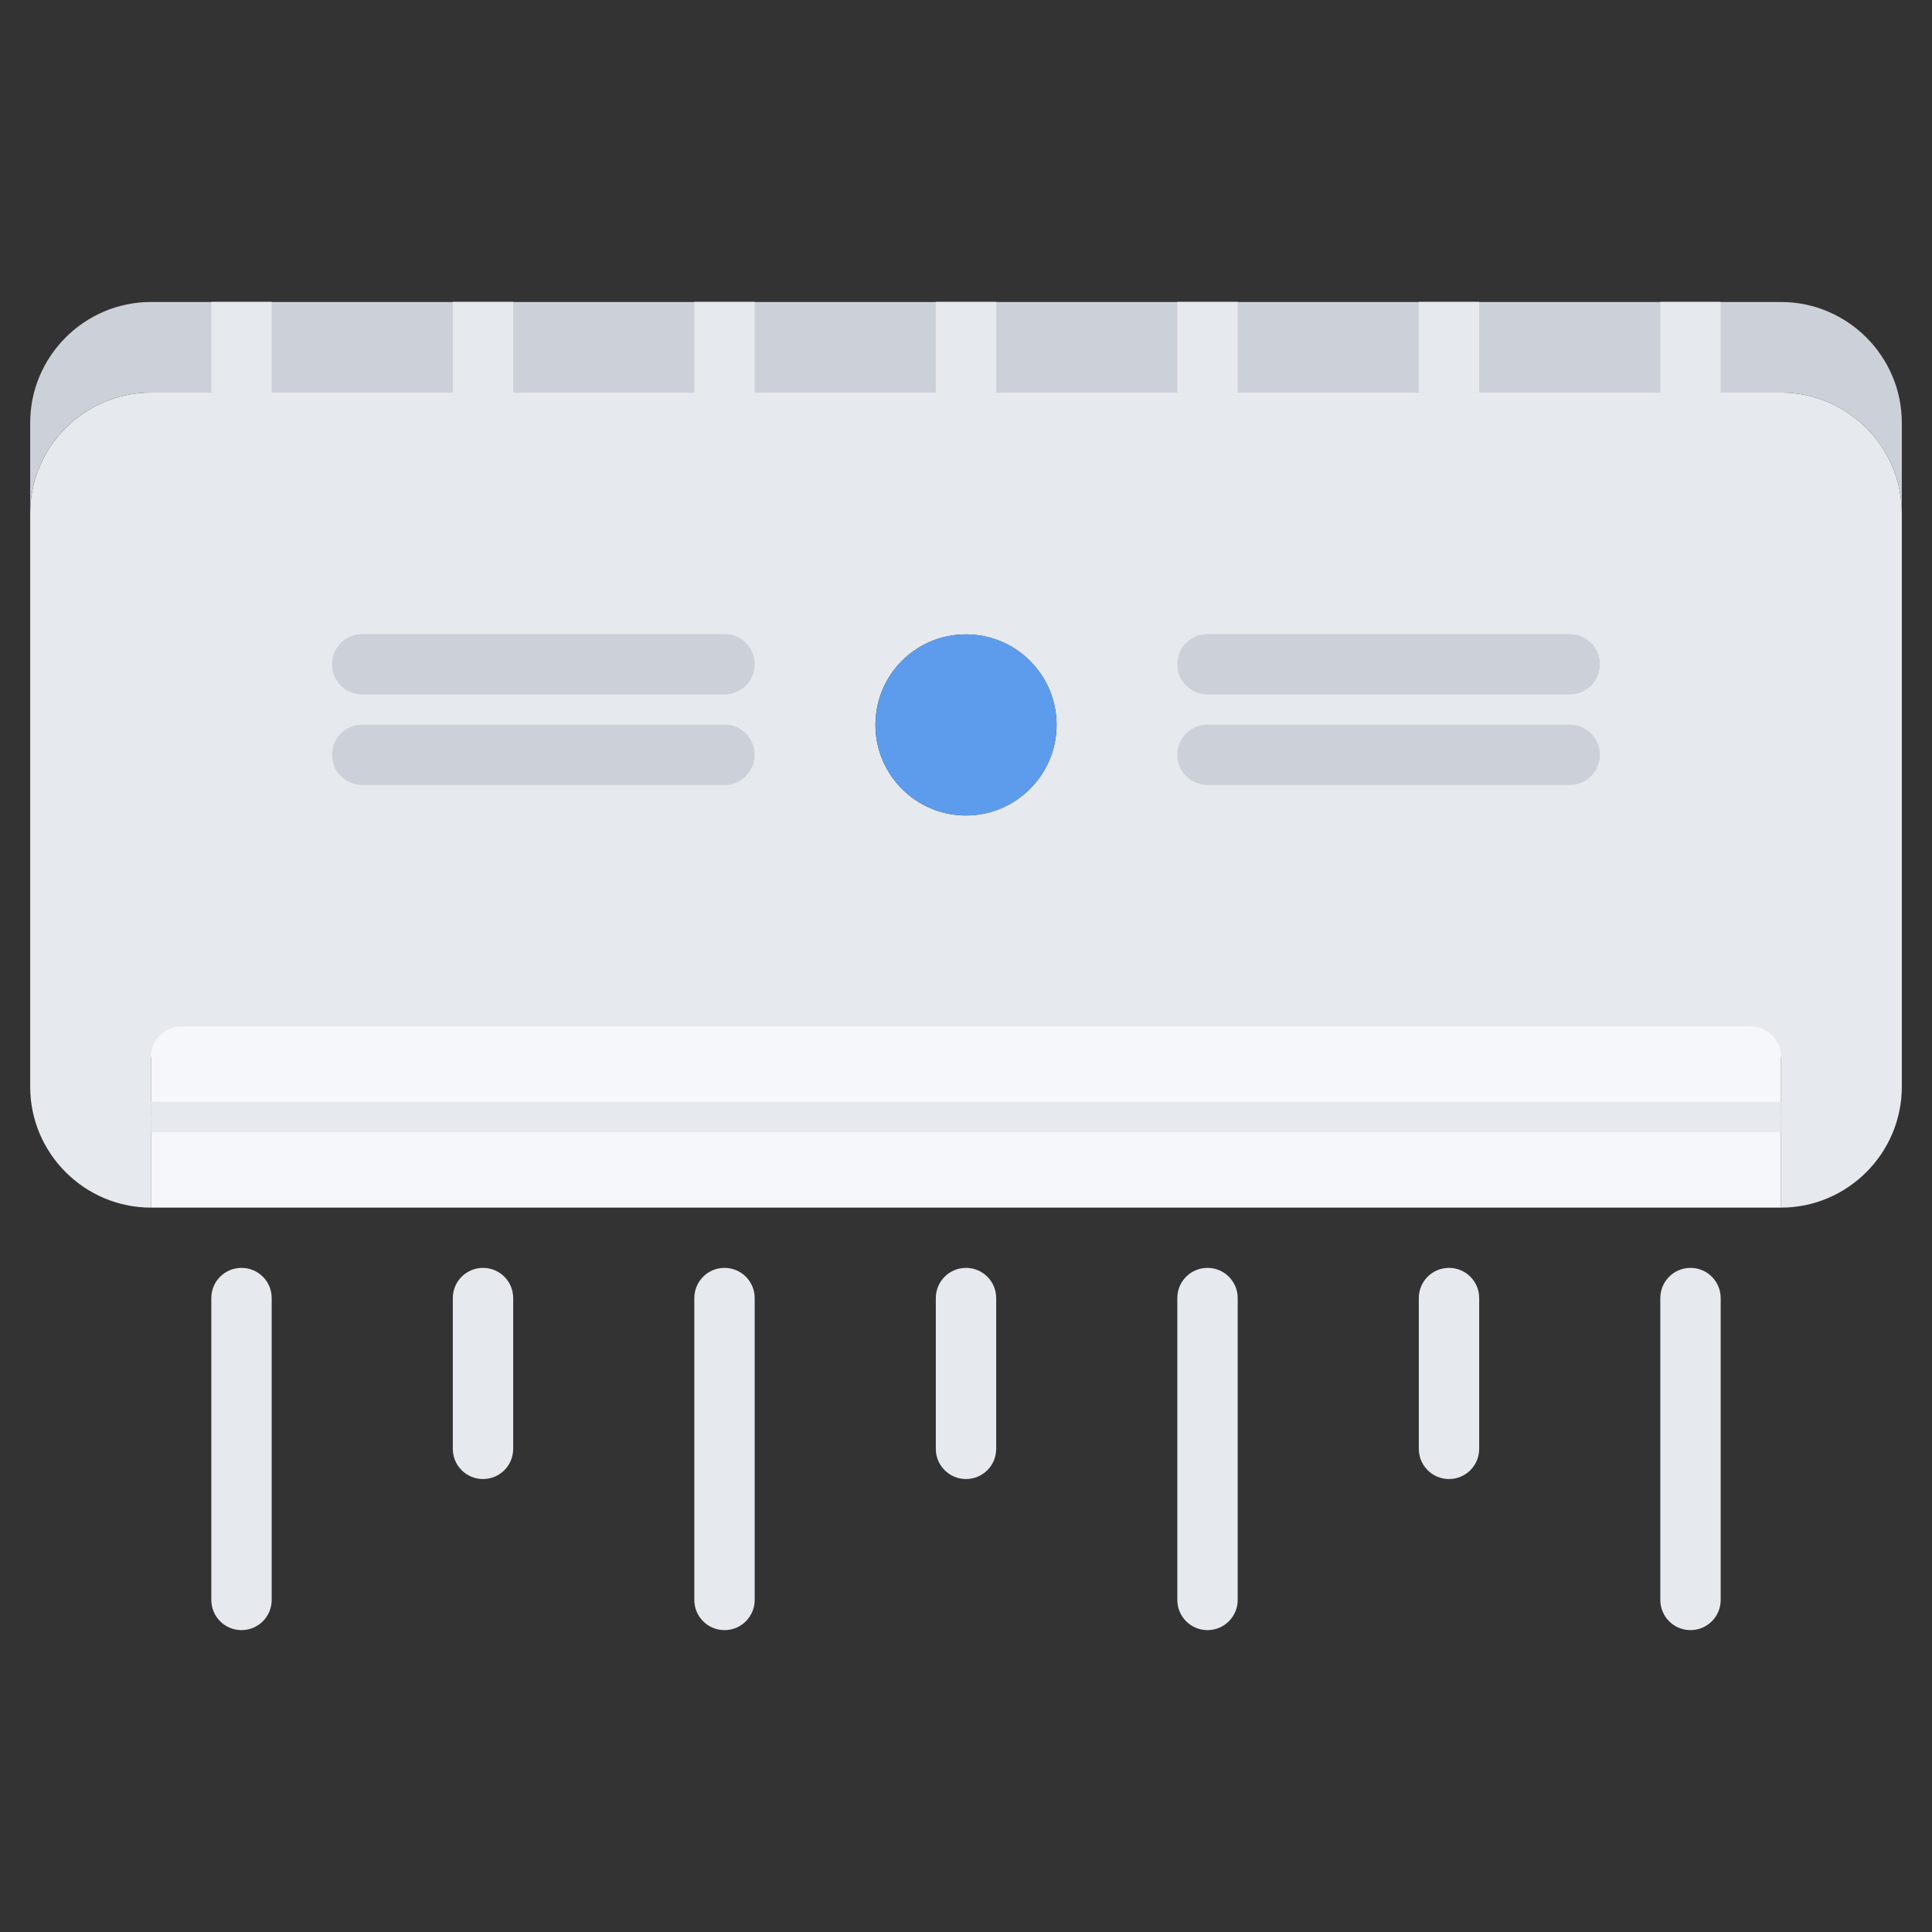 <?xml version="1.0" encoding="utf-8"?>
<!-- Generator: Adobe Illustrator 16.0.0, SVG Export Plug-In . SVG Version: 6.00 Build 0)  -->
<!DOCTYPE svg PUBLIC "-//W3C//DTD SVG 1.1//EN" "http://www.w3.org/Graphics/SVG/1.1/DTD/svg11.dtd">
<svg version="1.1" id="icons" xmlns="http://www.w3.org/2000/svg" xmlns:xlink="http://www.w3.org/1999/xlink" x="0px" y="0px"
	 width="64px" height="64px" viewBox="0 0 64 64" enable-background="new 0 0 64 64" xml:space="preserve">
<rect x="0" y="0" width="64" height="64" fill="#333333" stroke="none"/>
<g>
	<path fill="#E6E9ED" d="M63,36.004c0,2.2-1.8,4-4,4v-3v-1.999H5v1.999v3c-2.2,0-4-1.8-4-4v-3v-16c0-2.2,1.8-4,4-4h3h8h8h8h8h8h8h3
		c2.2,0,4,1.8,4,4v16V36.004z M35,24.014c0-1.66-1.35-3-3-3c-1.66,0-3,1.34-3,3c0,1.65,1.34,3,3,3C33.65,27.014,35,25.664,35,24.014
		z"/>
	<path fill="#CCD1D9" d="M59,10.004h-3h-8h-8h-8h-8h-8H8H5c-2.2,0-4,1.8-4,4v3c0-2.2,1.8-4,4-4h3h8h8h8h8h8h8h3c2.2,0,4,1.8,4,4v-3
		C63,11.804,61.2,10.004,59,10.004z"/>
	<path fill="#5D9CEC" d="M32,21.014c1.65,0,3,1.34,3,3c0,1.65-1.35,3-3,3c-1.66,0-3-1.35-3-3C29,22.354,30.34,21.014,32,21.014z"/>
	<path fill="#F5F7FA" d="M58,34.004c0.55,0,1,0.45,1,1v2.001c0,0.55-0.45,1-1,1H6c-0.55,0-1-0.45-1-1v-2.001c0-0.55,0.45-1,1-1H58z"
		/>
	<rect x="5" y="37.004" fill="#F5F7FA" width="54" height="3"/>
	<g>
		<path fill="#CCD1D9" d="M51.999,23.004h-12c-0.553,0-1-0.447-1-1s0.447-1,1-1h12c0.553,0,1,0.447,1,1S52.552,23.004,51.999,23.004
			z"/>
	</g>
	<g>
		<path fill="#CCD1D9" d="M51.999,26.004h-12c-0.553,0-1-0.447-1-1s0.447-1,1-1h12c0.553,0,1,0.447,1,1S52.552,26.004,51.999,26.004
			z"/>
	</g>
	<g>
		<path fill="#CCD1D9" d="M23.999,23.004h-12c-0.553,0-1-0.447-1-1s0.447-1,1-1h12c0.553,0,1,0.447,1,1S24.552,23.004,23.999,23.004
			z"/>
	</g>
	<g>
		<path fill="#CCD1D9" d="M23.999,26.004h-12c-0.553,0-1-0.447-1-1s0.447-1,1-1h12c0.553,0,1,0.447,1,1S24.552,26.004,23.999,26.004
			z"/>
	</g>
	<g>
		<path fill="#E6E9ED" d="M8,54c-0.553,0-1-0.447-1-1V43c0-0.553,0.447-1,1-1s1,0.447,1,1v10C9,53.553,8.553,54,8,54z"/>
	</g>
	<g>
		<path fill="#E6E9ED" d="M16,48.995c-0.553,0-1-0.447-1-1V43c0-0.553,0.447-1,1-1s1,0.447,1,1v4.995
			C17,48.548,16.553,48.995,16,48.995z"/>
	</g>
	<g>
		<path fill="#E6E9ED" d="M24,54c-0.553,0-1-0.447-1-1V43c0-0.553,0.447-1,1-1s1,0.447,1,1v10C25,53.553,24.553,54,24,54z"/>
	</g>
	<g>
		<path fill="#E6E9ED" d="M32,48.995c-0.553,0-1-0.447-1-1V43c0-0.553,0.447-1,1-1s1,0.447,1,1v4.995
			C33,48.548,32.553,48.995,32,48.995z"/>
	</g>
	<g>
		<path fill="#E6E9ED" d="M40,54c-0.553,0-1-0.447-1-1V43c0-0.553,0.447-1,1-1s1,0.447,1,1v10C41,53.553,40.553,54,40,54z"/>
	</g>
	<g>
		<path fill="#E6E9ED" d="M48,48.995c-0.553,0-1-0.447-1-1V43c0-0.553,0.447-1,1-1s1,0.447,1,1v4.995
			C49,48.548,48.553,48.995,48,48.995z"/>
	</g>
	<g>
		<path fill="#E6E9ED" d="M56,54c-0.553,0-1-0.447-1-1V43c0-0.553,0.447-1,1-1s1,0.447,1,1v10C57,53.553,56.553,54,56,54z"/>
	</g>
	<rect x="7" y="10" fill="#E6E9ED" width="2" height="3.003"/>
	<rect x="15" y="10" fill="#E6E9ED" width="2" height="3.003"/>
	<rect x="23" y="10" fill="#E6E9ED" width="2" height="3.003"/>
	<rect x="31" y="10" fill="#E6E9ED" width="2" height="3.003"/>
	<rect x="39" y="10" fill="#E6E9ED" width="2" height="3.003"/>
	<rect x="47" y="10" fill="#E6E9ED" width="2" height="3.003"/>
	<rect x="55" y="10" fill="#E6E9ED" width="2" height="3.003"/>
	<rect x="5" y="36.503" fill="#E6E9ED" width="54" height="1"/>
</g>
</svg>
